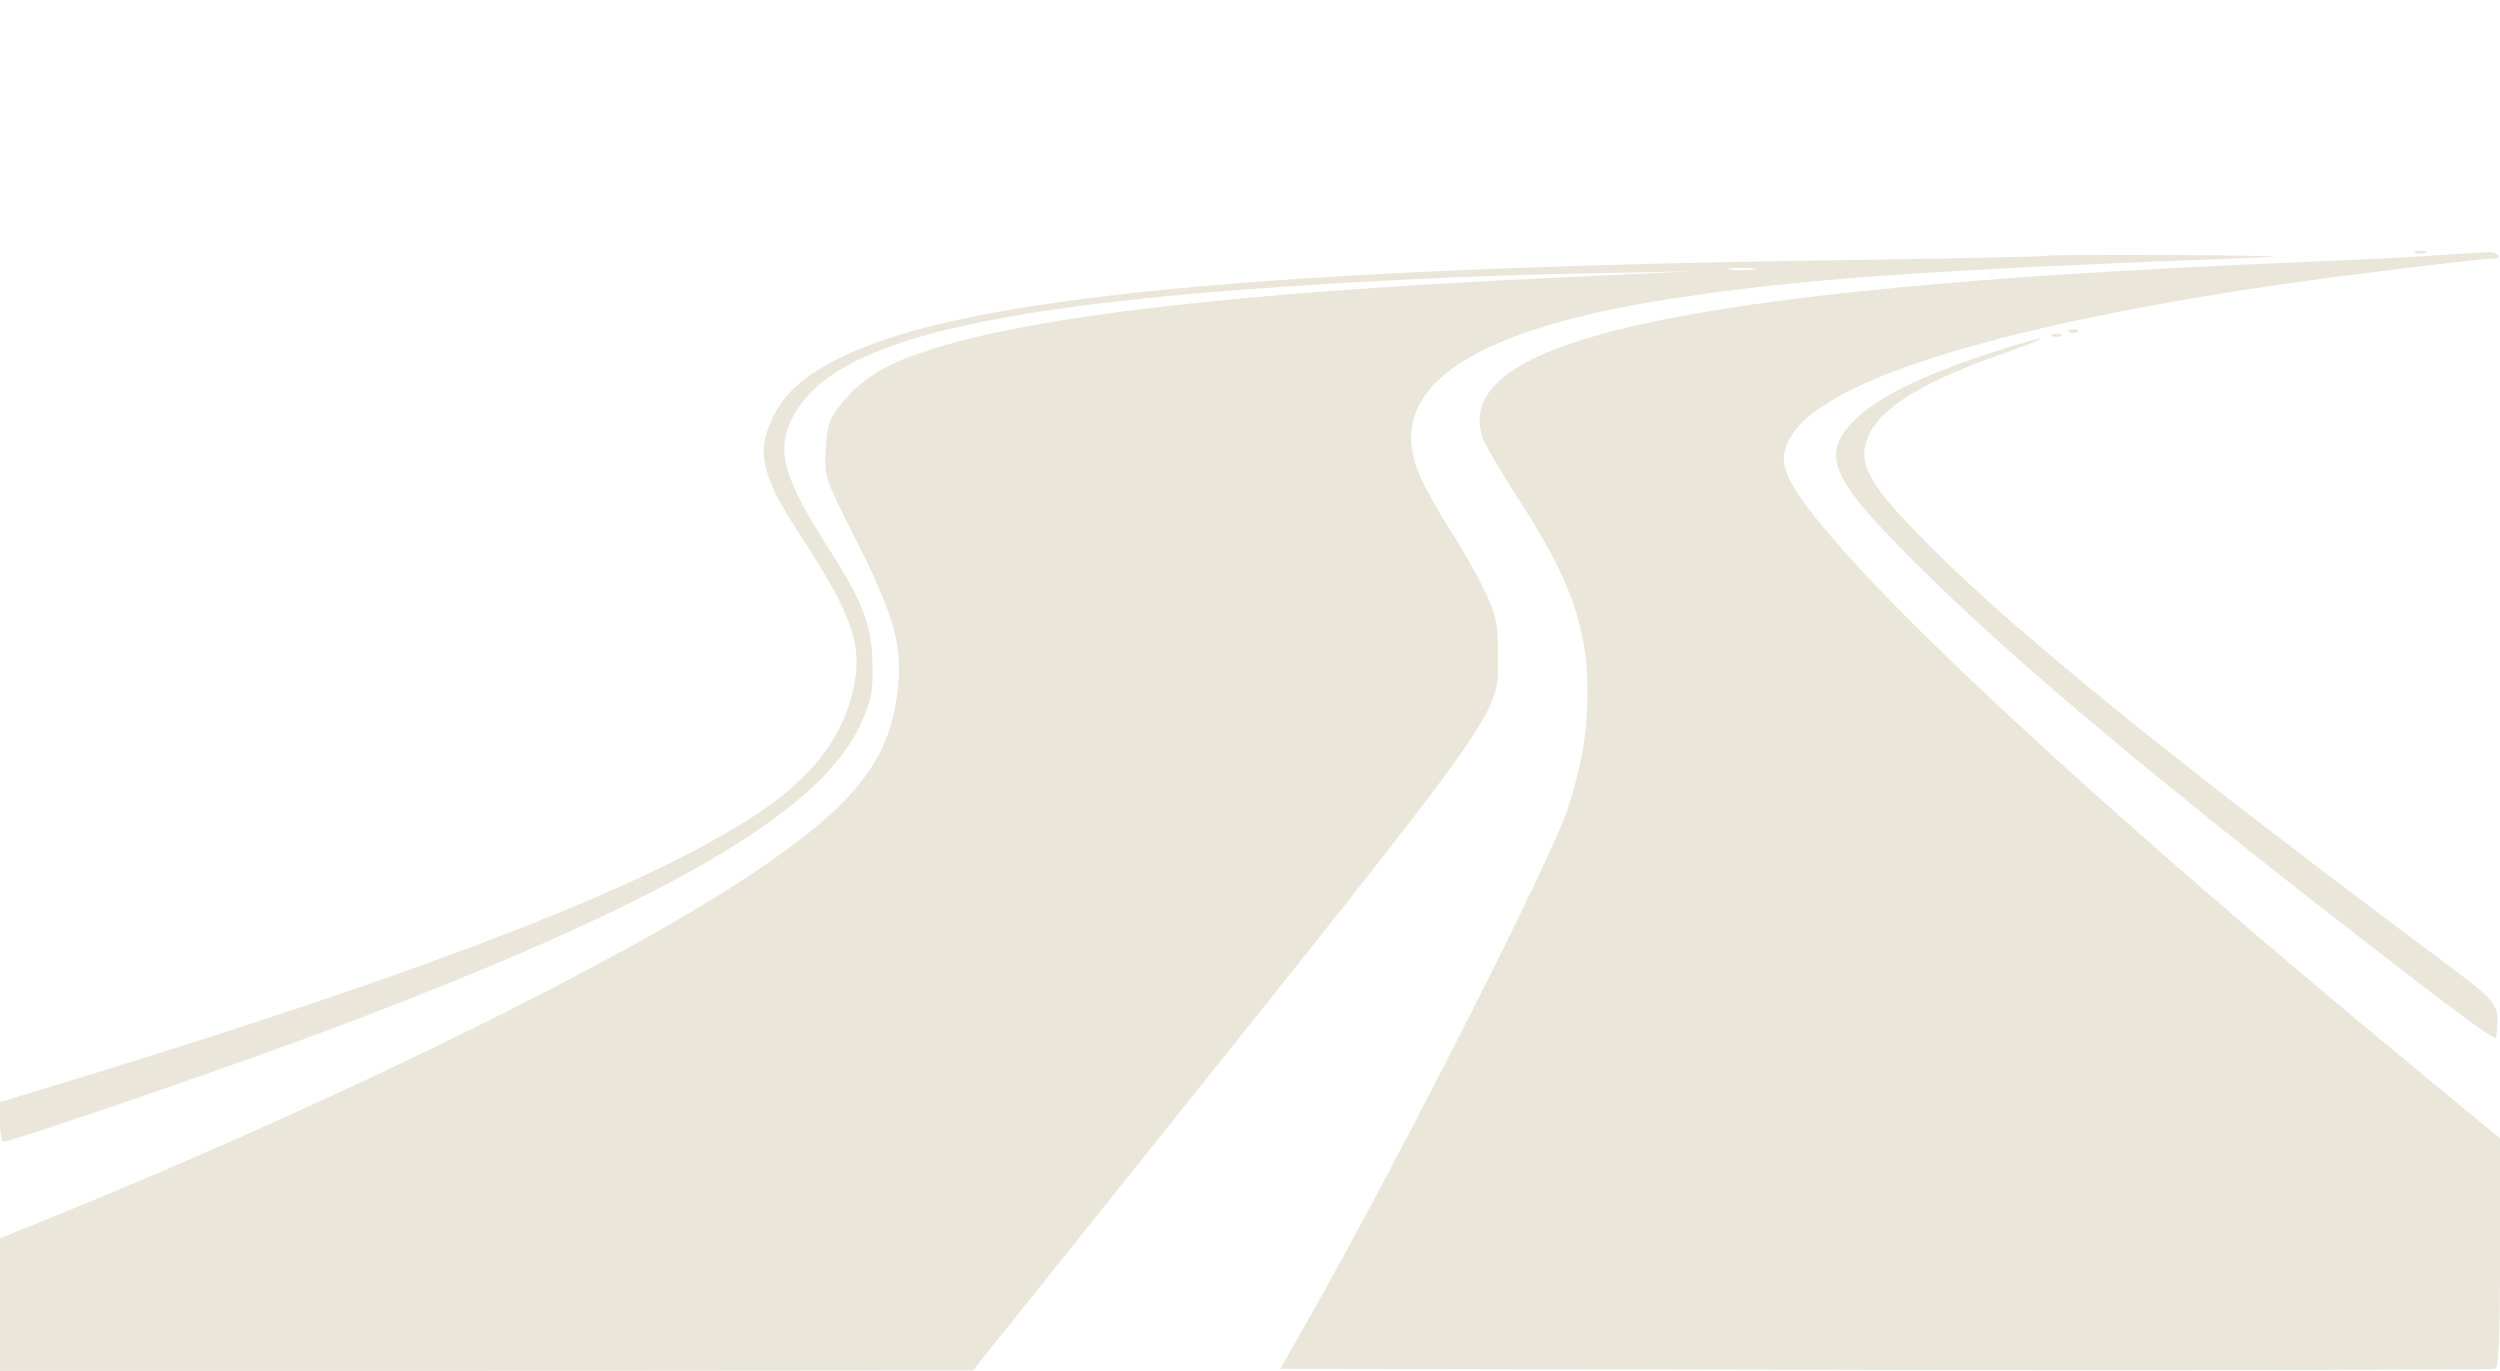 <?xml version="1.0" standalone="no"?>
<!DOCTYPE svg PUBLIC "-//W3C//DTD SVG 20010904//EN"
 "http://www.w3.org/TR/2001/REC-SVG-20010904/DTD/svg10.dtd">
<svg version="1.0" xmlns="http://www.w3.org/2000/svg"
 width="600pt" height="329pt" viewBox="0 0 600 329"
 preserveAspectRatio="xMidYMid meet">

<g transform="translate(0,329) scale(0.1,-0.1)"
fill="#eae6da" stroke="none">
<path d="M5798 2683 c6 -2 18 -2 25 0 6 3 1 5 -13 5 -14 0 -19 -2 -12 -5z"/>
<path d="M5875 2679 c-49 -4 -218 -13 -375 -19 -157 -6 -413 -20 -570 -30
-1032 -70 -1442 -187 -1371 -392 6 -17 43 -80 81 -139 127 -194 170 -312 170
-469 0 -97 -13 -174 -47 -280 -39 -120 -383 -799 -605 -1195 l-85 -150 1451
-3 c798 -1 1457 0 1464 3 9 3 12 68 12 279 l0 274 -137 113 c-856 703 -1470
1278 -1567 1466 -22 44 -20 72 8 114 91 133 513 261 1181 358 137 20 476 61
504 61 17 0 6 13 -12 15 -7 0 -52 -2 -102 -6z"/>
<path d="M4909 2676 c-2 -2 -211 -6 -464 -10 -1403 -19 -2127 -88 -2421 -231
-102 -49 -151 -96 -179 -169 -27 -71 -11 -128 76 -261 127 -195 151 -266 126
-373 -27 -115 -100 -210 -231 -296 -260 -172 -770 -371 -1638 -637 l-178 -54
0 -47 c0 -27 4 -48 8 -48 22 0 586 194 812 280 768 291 1144 507 1243 717 28
60 32 78 31 148 -1 92 -21 147 -103 275 -109 170 -129 237 -91 314 81 169 391
258 1085 311 285 21 552 34 835 39 l245 5 -300 -14 c-791 -36 -1288 -93 -1544
-178 -99 -32 -154 -67 -205 -130 -26 -32 -31 -48 -34 -105 -4 -67 -3 -68 72
-217 89 -176 111 -251 102 -347 -16 -179 -100 -287 -351 -455 -310 -208 -987
-541 -1652 -813 l-153 -62 0 -159 0 -159 1168 0 1167 1 342 427 c959 1199 918
1141 918 1292 0 75 -4 93 -32 152 -17 36 -54 102 -82 145 -28 43 -60 101 -72
128 -92 206 103 348 583 425 320 51 641 73 1458 103 41 2 -63 4 -231 5 -168 1
-308 0 -310 -2z m-701 -33 c-16 -2 -40 -2 -55 0 -16 2 -3 4 27 4 30 0 43 -2
28 -4z"/>
<path d="M4968 2493 c7 -3 16 -2 19 1 4 3 -2 6 -13 5 -11 0 -14 -3 -6 -6z"/>
<path d="M4928 2483 c7 -3 16 -2 19 1 4 3 -2 6 -13 5 -11 0 -14 -3 -6 -6z"/>
<path d="M4769 2440 c-154 -50 -265 -105 -316 -156 -89 -90 -63 -143 190 -390
195 -191 513 -458 932 -785 307 -239 415 -320 416 -309 7 88 19 73 -182 223
-611 457 -977 754 -1185 964 -132 133 -163 184 -145 243 22 73 120 137 316
207 149 52 131 55 -26 3z"/>
</g>
</svg>
